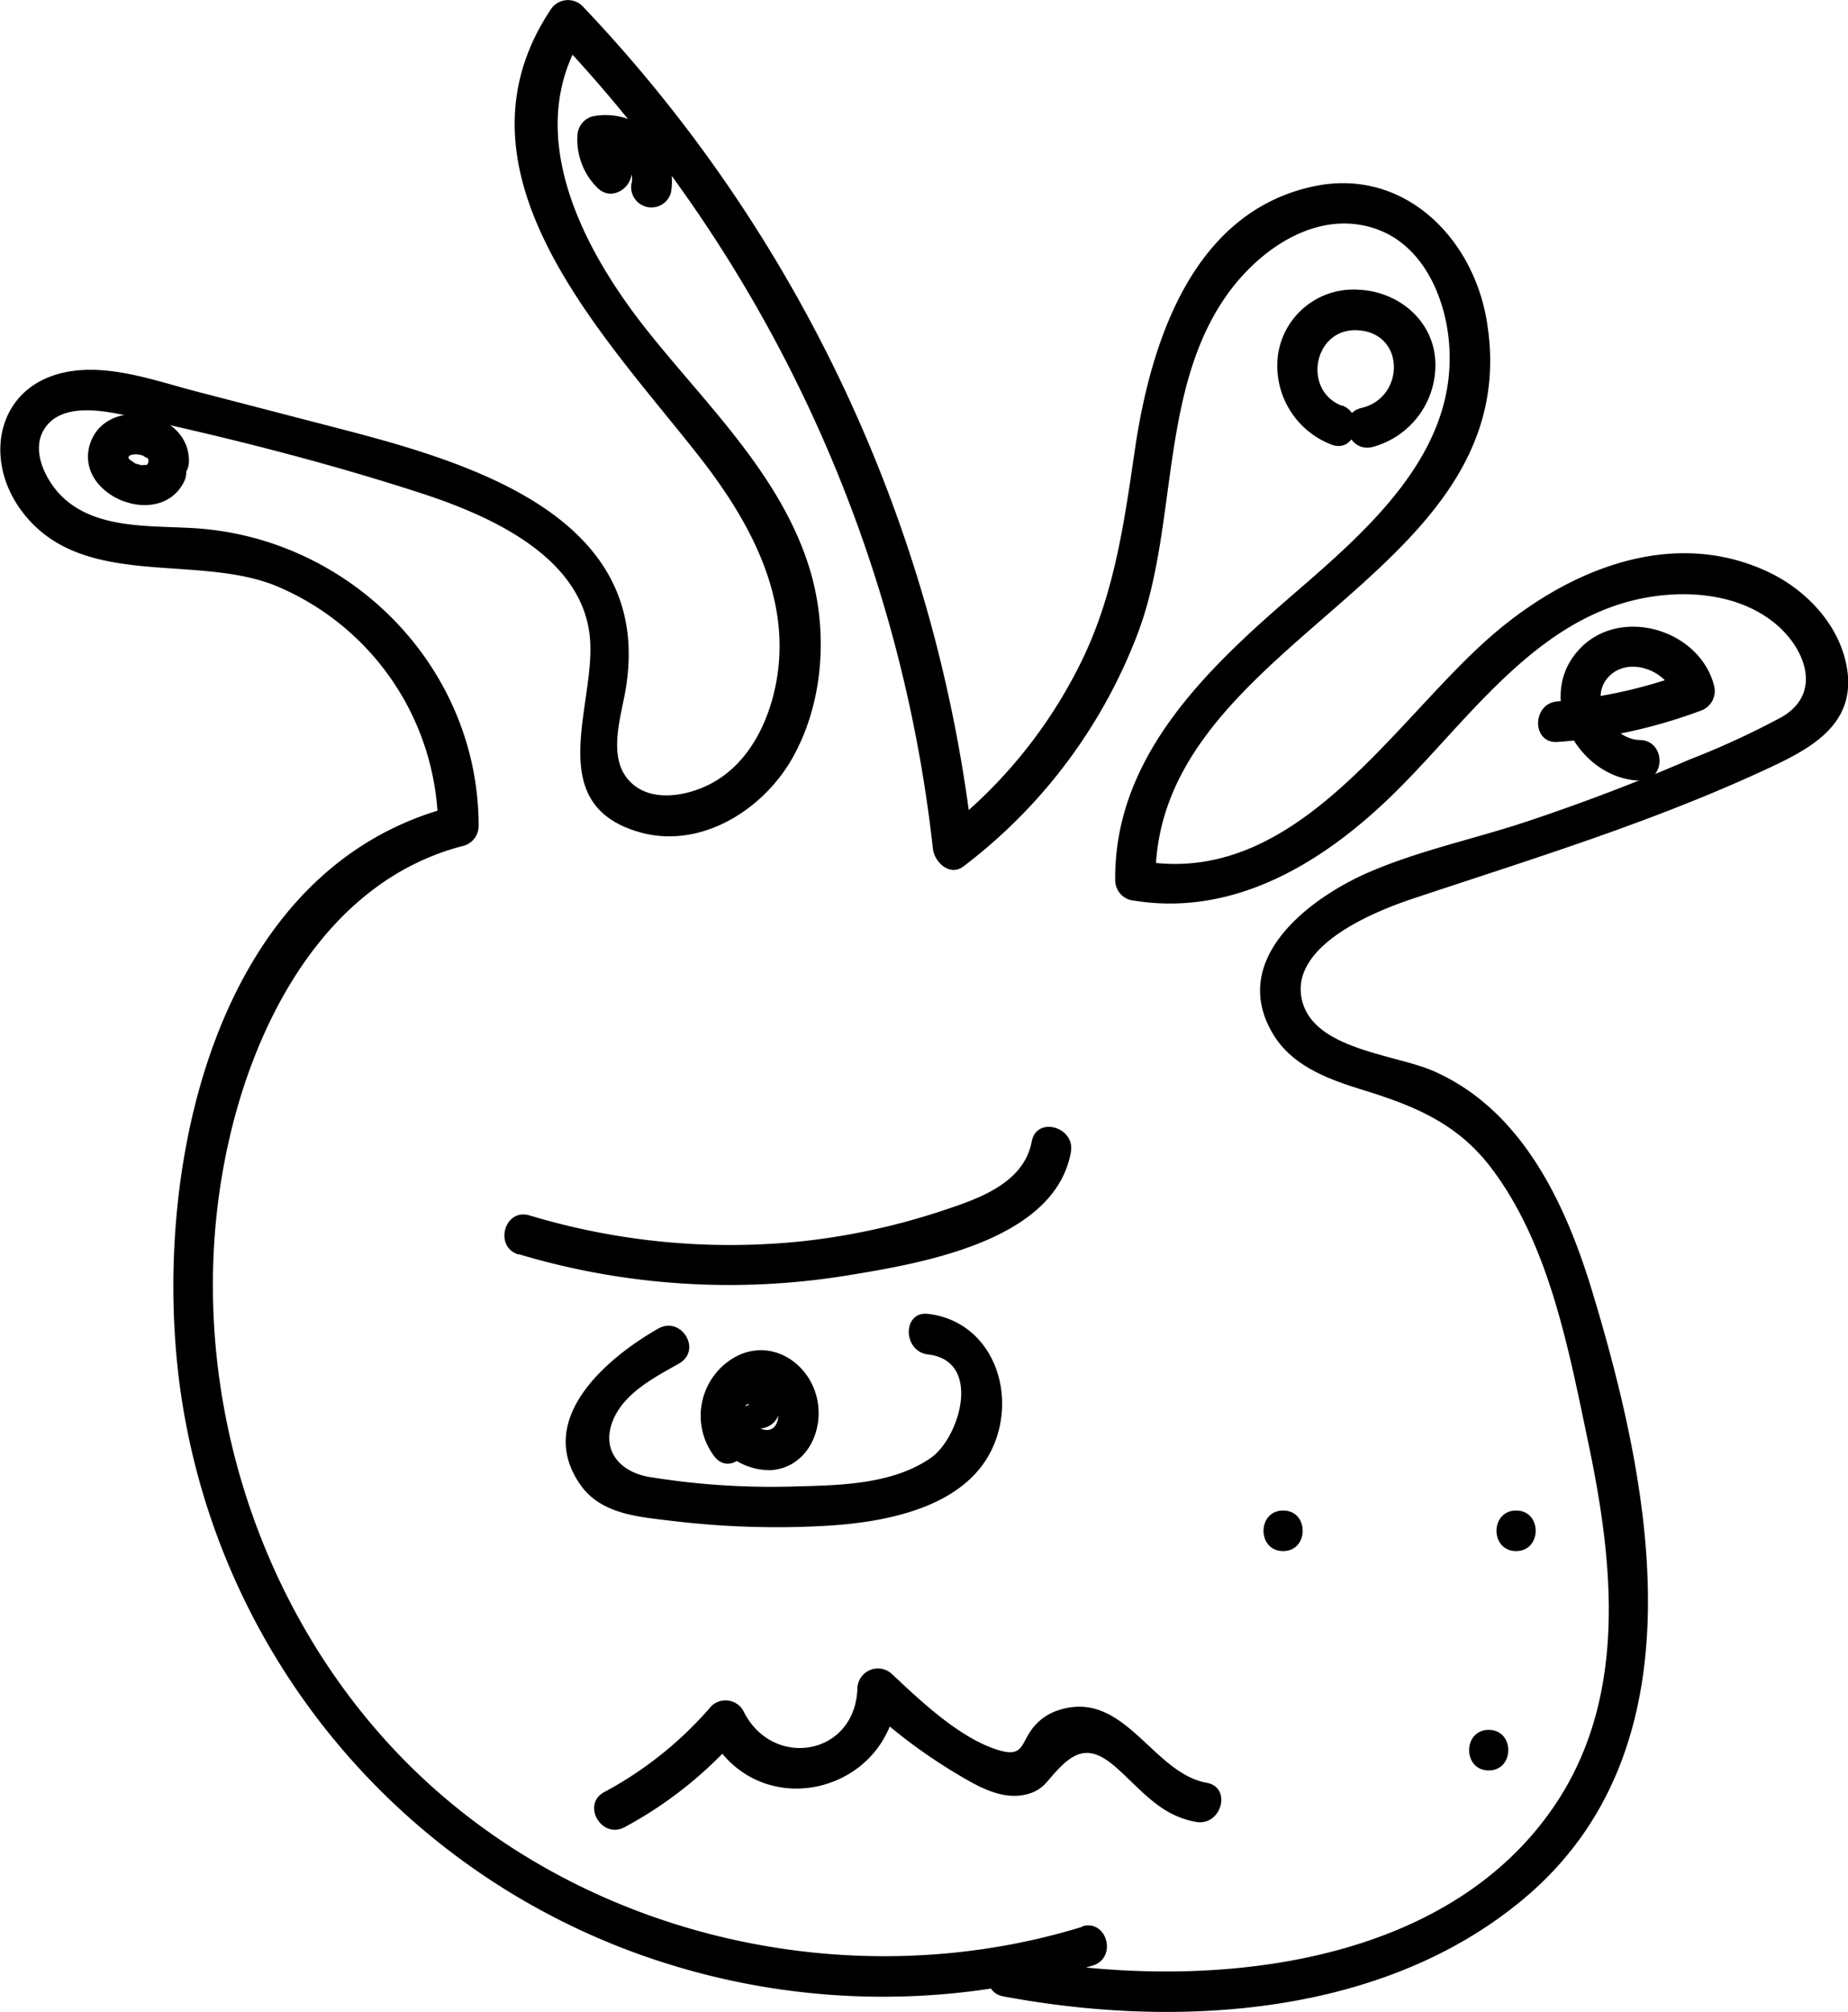 <svg xmlns="http://www.w3.org/2000/svg" viewBox="0 0 227.8 247.95">
  <title>bebolder</title>
  <g id="Layer_2" data-name="Layer 2">
    <g id="Layer_1-2" data-name="Layer 1">
      <path d="M133.4,237.44c-27.74,8.53-59.53,1.78-80.95-18s-30.7-51.12-24.13-79.33c3.57-15.36,12.51-31.76,28.89-35.9A2.54,2.54,0,0,0,59,101.78c0-19.37-15.5-35.24-34.59-36.66-5.71-.42-12.92.29-17.17-4.35C5.5,58.83,3.86,55.46,5.44,52.9c2.1-3.41,7.48-2.27,10.54-1.61,11.9,2.57,24.17,5.67,35.75,9.43,8.37,2.71,20.16,7.77,21,18,.67,8.25-5.86,20.33,6,23.8,7.51,2.2,15.22-2.61,18.89-9,4-7,4.48-16,2.15-23.54C96.23,58.58,87.19,50,80,41c-8.11-10.1-16-24.88-7.78-37.2l-3.93.5A173,173,0,0,1,115,104.6c.18,1.63,2.09,3.46,3.77,2.16a64.9,64.9,0,0,0,21.59-29c4.93-13.37,2.46-30.21,11.31-42,4.12-5.46,11.13-10.07,18.17-7.47,5.66,2.1,8.35,8.45,8.79,14.07,1.07,13.52-10.23,23.11-19.5,31.13-10.58,9.16-21.82,19.91-21.66,35a2.54,2.54,0,0,0,1.84,2.41c12.4,2.23,23.41-4.32,32.07-12.68,9.21-8.88,17.46-21.63,30.79-24.43,5.59-1.18,12.27-.68,16.8,3.17,3.54,3,5.7,8.44.7,11.38a100.63,100.63,0,0,1-11.36,5.24q-9.76,4.2-19.84,7.57c-6.45,2.17-13.25,3.57-19.51,6.24-7.52,3.2-17.62,10.84-12,20.09,2.37,3.91,6.82,5.53,11,6.82,6.48,2,11.81,4.18,16,9.81,7.08,9.47,9.42,22.26,11.81,33.6,3,14.24,4.77,30.07-3.09,43.14C179.28,243,147.84,245.5,125,241.19c-3.15-.59-4.5,4.23-1.33,4.82,21.36,4,46.76,2.53,64.13-12,22.24-18.59,15.82-50.6,8.46-74.91-3.27-10.77-8.61-22.28-19.5-27.09-4.78-2.11-14.75-2.64-16.25-8.7-1.65-6.68,8.7-10.9,13.47-12.51,15-5,29.89-9.52,44.31-16.27,5.15-2.41,10.34-5.36,9.43-11.9-.77-5.45-5-9.94-9.86-12.2-12.12-5.63-25.18.08-34.44,8.3-12.08,10.73-23.93,30.75-42.82,27.35l1.84,2.41c-.33-29.85,46.36-37.16,40.79-69.18C181.41,29,172.76,20.55,161.76,23,147.17,26.22,142,41.76,140,54.72,138.63,64,137.47,73,133.31,81.5a59.66,59.66,0,0,1-17.12,21L120,104.6A178.56,178.56,0,0,0,71.78.73a2.53,2.53,0,0,0-3.93.5c-13.38,20.19,6.89,40.35,18.5,55.23C93,65,98.2,75,95.25,86,94,90.56,91.42,94.86,87,96.88c-2.55,1.17-6.23,1.82-8.69,0-3.68-2.74-1.86-8.08-1.22-11.73C80.78,64.08,58.88,57.26,42.55,53L24.16,48.23c-5-1.31-10.75-3.42-16-2.38-8.44,1.66-10.3,10.54-5.58,17,7.25,9.9,21.23,5.34,31.25,9.27A32.45,32.45,0,0,1,54,101.78l1.84-2.41c-31.15,7.87-38.07,49.28-32.93,76a86.67,86.67,0,0,0,59,66.51,88.9,88.9,0,0,0,52.79.33c3.07-.94,1.76-5.77-1.33-4.82Z"/>
      <path d="M63.93,154.55a90.55,90.55,0,0,0,40.47,2.63C113.32,155.72,130,153,132,142c.58-3.15-4.24-4.5-4.82-1.33-1,5.27-6.82,7.14-11.31,8.62A83.12,83.12,0,0,1,98.5,153a85.7,85.7,0,0,1-33.24-3.23c-3.09-.92-4.41,3.91-1.33,4.82Z"/>
      <path d="M81.11,163.74c-6.35,3.62-15.34,11.25-9.47,19.36,2.55,3.52,7.17,3.83,11.13,4.31a107.35,107.35,0,0,0,19.3.6c7.67-.48,18-2.47,20.78-10.86,2.23-6.68-1.13-14.38-8.44-15.24-3.19-.38-3.17,4.63,0,5,6.72.79,3.89,10.25.35,12.73-4.62,3.23-11,3.39-16.37,3.52A93.75,93.75,0,0,1,80,182c-3.85-.68-6-3.56-4.32-7.25,1.47-3.2,5.06-5.05,8-6.71s.28-5.92-2.53-4.32Z"/>
      <path d="M91.61,176c-1-1.31.12-3.73,1.42-4.39,1.56-.79,2.69.81,2.88,2.23s-.47,2.79-2,2.26a3.32,3.32,0,0,1-1.84-1.82c0-.09-.13-1-.14-1-.24-.26,1.29-.42-.39.13-.64.21-.37.56-.42.12a2.58,2.58,0,0,0,2.5,2.5,2.52,2.52,0,0,0,2.5-2.5,5.15,5.15,0,0,0-4.8-4.8c-2.71-.12-4.34,2-4.4,4.59A8,8,0,0,0,95,181.17c4.6-.31,6.75-5.18,5.61-9.24-1.18-4.21-5.6-6.89-9.74-4.84a8.29,8.29,0,0,0-2.79,12.41c2,2.53,5.5-1,3.54-3.53Z"/>
      <path d="M77,225.16A50,50,0,0,0,91.17,213.8l-3.93-.51c5.83,12,23,7.85,23.41-5.22l-4.27,1.77a66.21,66.21,0,0,0,11.06,8.45c2.83,1.7,6.26,3.87,9.65,2.66,1.53-.55,1.94-1.41,3-2.55,2.69-3,4.6-3.21,7.68-.43s5.35,5.77,9.65,6.54c3.14.57,4.49-4.25,1.32-4.82-6.78-1.22-10.21-11.77-18.48-8.87a6.51,6.51,0,0,0-2.9,2.06c-1.59,2-1.14,3.79-4.46,2.73-4.7-1.51-9.41-6-12.94-9.31a2.53,2.53,0,0,0-4.27,1.77c-.29,8.37-10.58,10-14.09,2.7a2.52,2.52,0,0,0-3.93-.51,45.93,45.93,0,0,1-13.19,10.58c-2.84,1.53-.31,5.85,2.52,4.32Z"/>
      <path d="M18.33,56.91c-.22.41-.13.36-.51.42.51-.08-.61,0-.35,0,0,0-.59-.14-.76-.21s-.78-.56-.68-.42c-.2-.26-.26-.27-.13-.48,0,.05.12-.11.07-.09A2.24,2.24,0,0,1,17,56a3.69,3.69,0,0,1,.79.21c-.42-.17.65.44.26.15.4.3,0-.16.24.27l0,.1c0-.23,0-.18,0,.14-.05,3.22,4.95,3.22,5,0,.1-6.42-10.45-8.22-12.24-2S19.6,65.3,22.65,59.44c1.48-2.86-2.84-5.39-4.32-2.53Z"/>
      <path d="M77.18,19.58a3.46,3.46,0,0,1-1-2.82l-1.84,2.41c1.68-.38,3.86,1.45,3.55,3.23a2.5,2.5,0,0,0,4.82,1.33,8.17,8.17,0,0,0-9.7-9.38,2.53,2.53,0,0,0-1.83,2.41,8.32,8.32,0,0,0,2.43,6.35c2.24,2.31,5.78-1.22,3.53-3.53Z"/>
      <path d="M165.4,50c-4.91-1.92-3.46-9.64,2-9.3,5.89.37,5.76,8.33.43,9.57-3.13.73-1.8,5.55,1.33,4.82a10.45,10.45,0,0,0,7.76-10.74c-.34-5-4.65-8.47-9.52-8.65a9.38,9.38,0,0,0-9.86,8,10.4,10.4,0,0,0,6.57,11.08c3,1.17,4.3-3.66,1.33-4.82Z"/>
      <path d="M202.1,91.19c-3.45-.08-6.52-5.19-3.68-7.92,2.54-2.45,7.22-.52,8,2.59l1.75-3.07A58.69,58.69,0,0,1,192,86.43c-3.19.24-3.21,5.24,0,5a63.26,63.26,0,0,0,17.56-3.82,2.57,2.57,0,0,0,1.74-3.08c-1.79-7.09-11.93-10-16.86-4.25-5.22,6,.25,15.74,7.71,15.91,3.22.07,3.22-4.93,0-5Z"/>
      <path d="M183.51,218.17c3.22,0,3.22-5,0-5s-3.22,5,0,5Z"/>
      <path d="M186.89,191.14c3.21,0,3.22-5,0-5s-3.23,5,0,5Z"/>
      <path d="M158.17,191.14c3.21,0,3.22-5,0-5s-3.23,5,0,5Z"/>
    </g>
  </g>
</svg>
